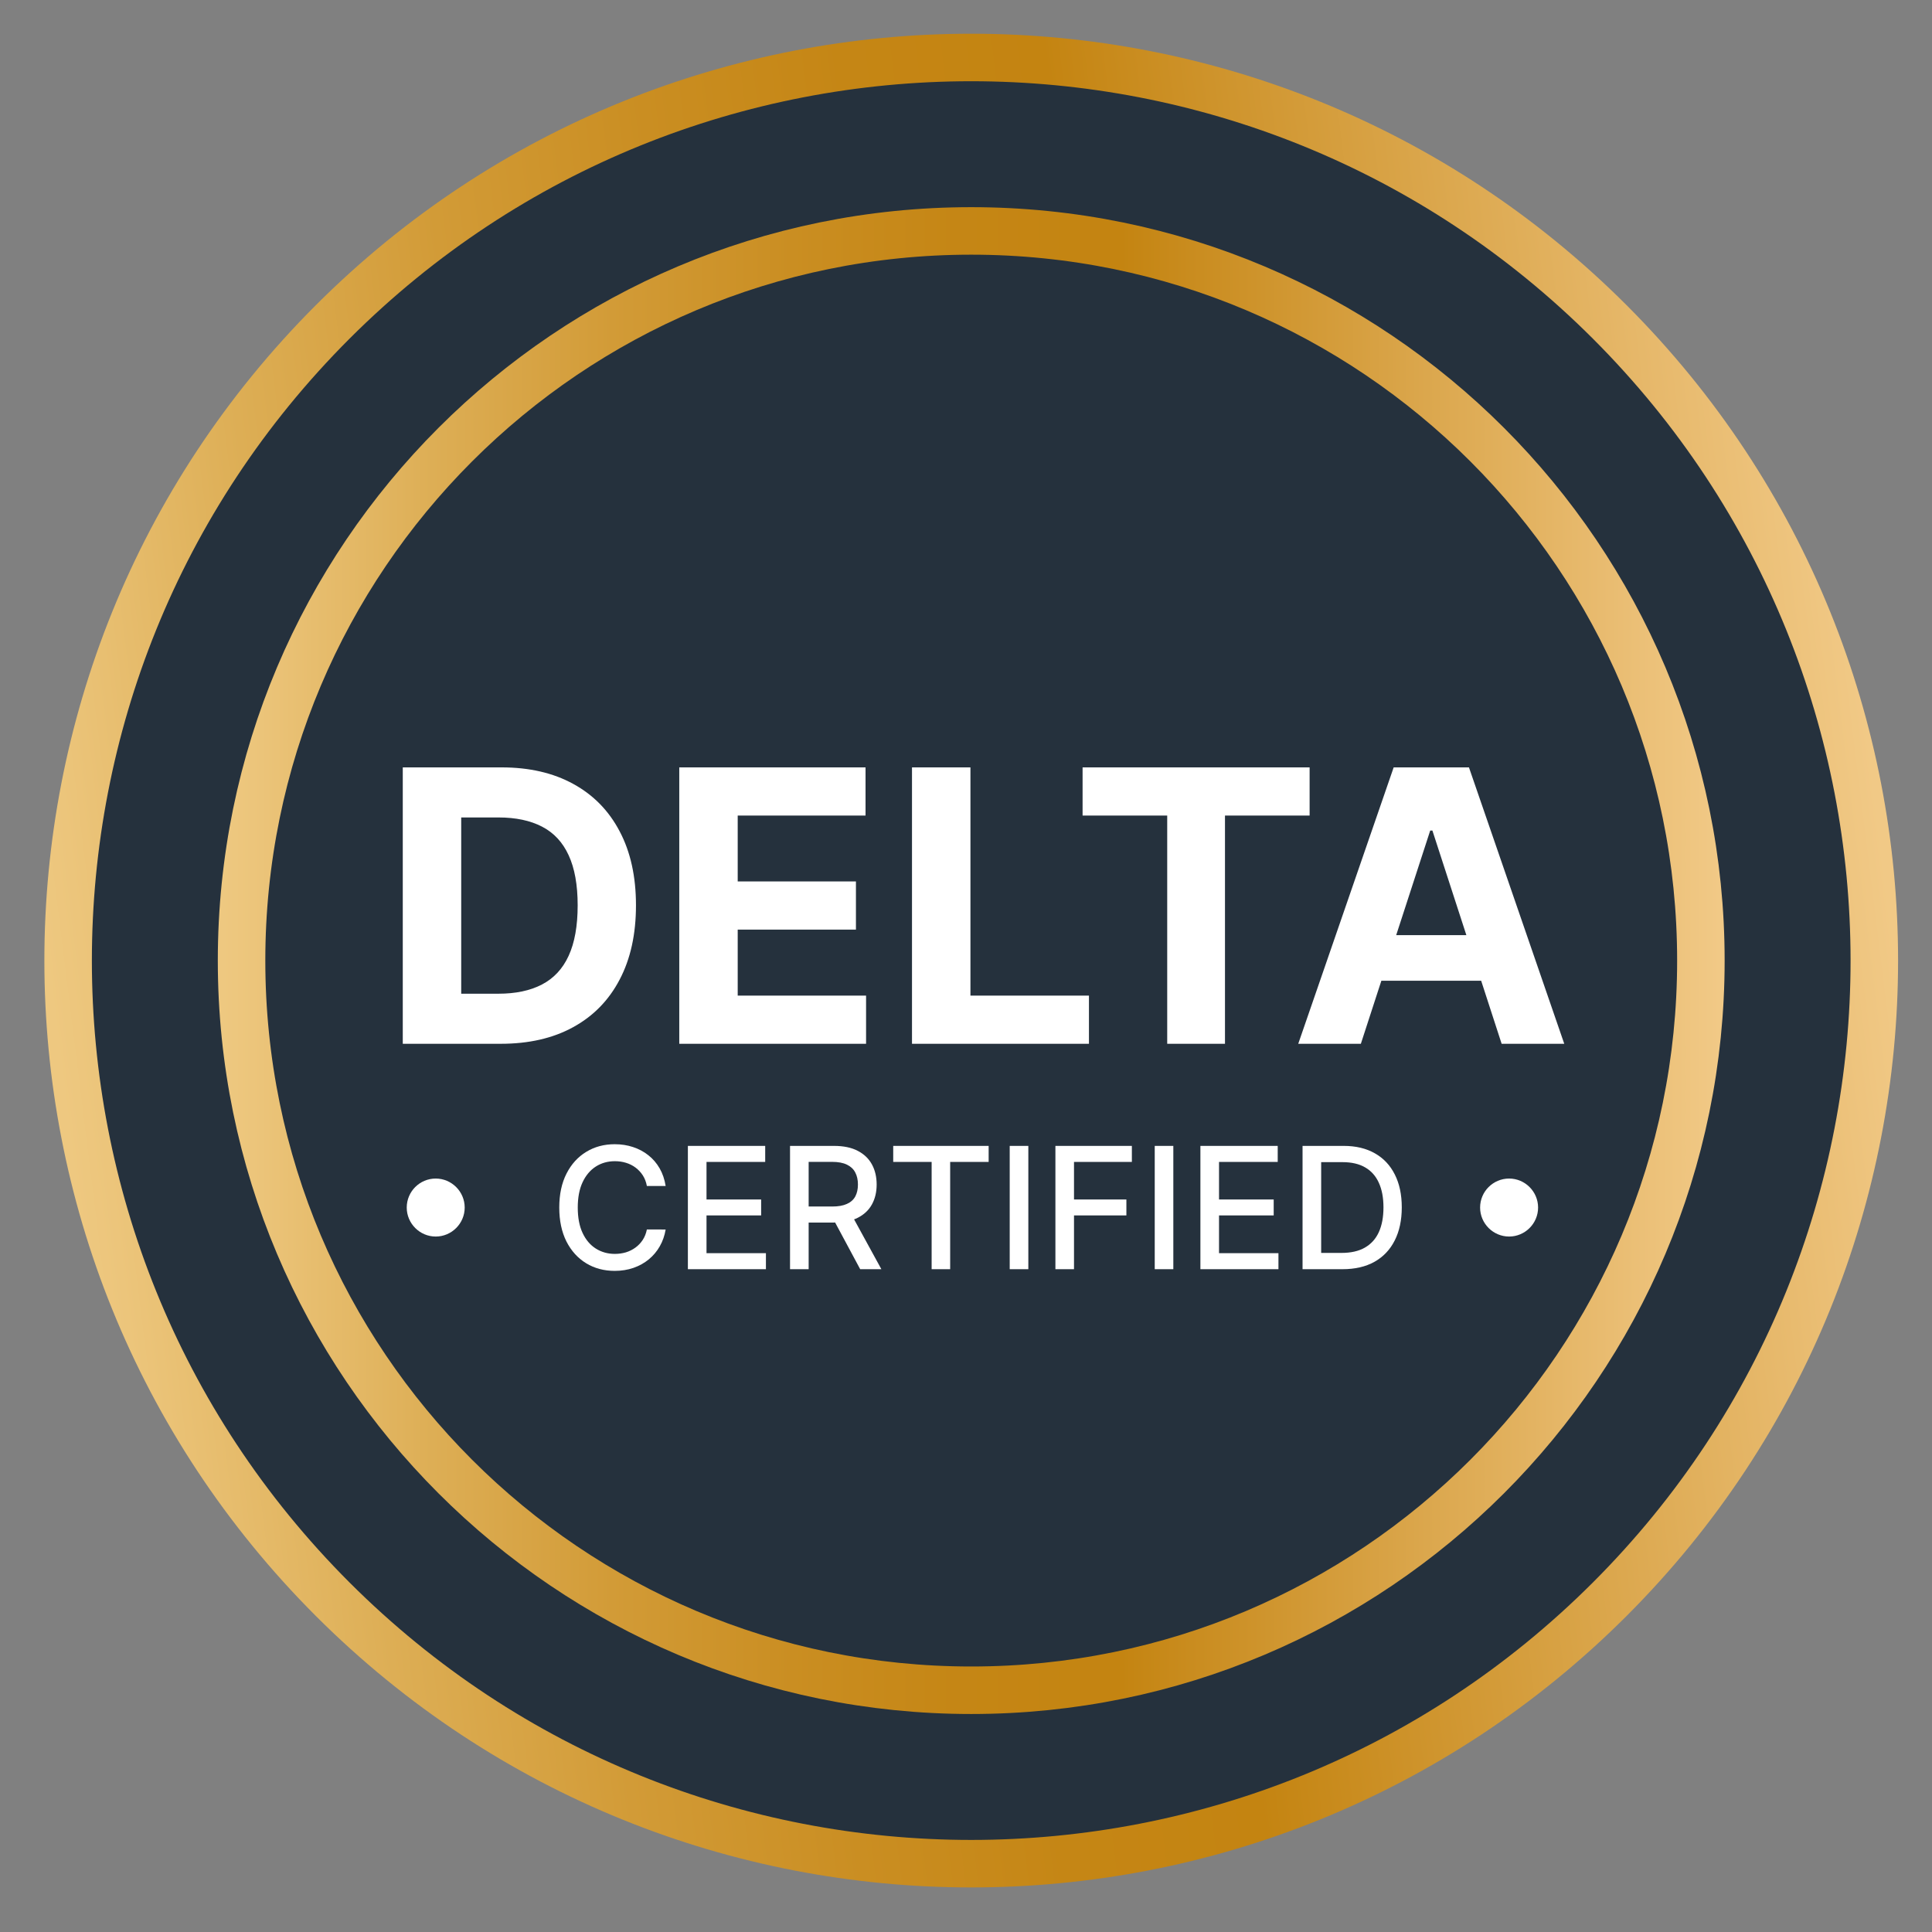 <svg width="61" height="61" viewBox="0 0 61 61" fill="none" xmlns="http://www.w3.org/2000/svg">
<rect x="0" y="0" width="61" height="61" fill="#808080" stroke="none"/>
<g clip-path="url(#clip0_384_1923)">
<path d="M30.664 58.295C46.109 58.295 58.63 45.774 58.63 30.329C58.63 14.883 46.109 2.362 30.664 2.362C15.218 2.362 2.697 14.883 2.697 30.329C2.697 45.774 15.218 58.295 30.664 58.295Z" fill="#25313D"/>
<path d="M30.665 53.367C43.389 53.367 53.703 43.053 53.703 30.329C53.703 17.605 43.389 7.291 30.665 7.291C17.942 7.291 7.627 17.605 7.627 30.329C7.627 43.053 17.942 53.367 30.665 53.367Z" stroke="url(#paint0_linear_384_1923)" stroke-width="1.5" stroke-miterlimit="10"/>
<path d="M50.827 50.491C61.963 39.356 61.963 21.302 50.827 10.166C39.692 -0.969 21.638 -0.969 10.502 10.166C-0.633 21.302 -0.633 39.356 10.502 50.491C21.638 61.627 39.692 61.627 50.827 50.491Z" stroke="url(#paint1_linear_384_1923)" stroke-width="1.5" stroke-miterlimit="10"/>
<path d="M15.81 32.956H12.717V24.229H15.836C16.714 24.229 17.47 24.404 18.103 24.753C18.737 25.1 19.224 25.598 19.565 26.249C19.909 26.899 20.08 27.678 20.08 28.584C20.08 29.493 19.909 30.274 19.565 30.928C19.224 31.581 18.734 32.083 18.095 32.432C17.458 32.782 16.697 32.956 15.81 32.956ZM14.562 31.375H15.734C16.279 31.375 16.738 31.279 17.11 31.085C17.485 30.89 17.767 30.587 17.954 30.178C18.144 29.766 18.239 29.235 18.239 28.584C18.239 27.939 18.144 27.412 17.954 27.003C17.767 26.594 17.487 26.293 17.114 26.1C16.742 25.907 16.284 25.81 15.738 25.81H14.562V31.375Z" fill="white"/>
<path d="M21.447 32.956V24.229H27.328V25.75H23.292V27.83H27.025V29.351H23.292V31.435H27.345V32.956H21.447Z" fill="white"/>
<path d="M28.795 32.956V24.229H30.64V31.435H34.382V32.956H28.795Z" fill="white"/>
<path d="M34.181 25.75V24.229H41.349V25.75H38.677V32.956H36.853V25.75H34.181Z" fill="white"/>
<path d="M42.967 32.956H40.99L44.003 24.229H46.38L49.389 32.956H47.412L45.226 26.223H45.157L42.967 32.956ZM42.844 29.526H47.514V30.966H42.844V29.526Z" fill="white"/>
<path d="M21.017 37.446H20.424C20.401 37.319 20.358 37.208 20.296 37.111C20.234 37.015 20.158 36.934 20.068 36.866C19.978 36.799 19.878 36.748 19.766 36.714C19.656 36.68 19.539 36.663 19.414 36.663C19.19 36.663 18.989 36.719 18.812 36.832C18.636 36.945 18.496 37.11 18.394 37.328C18.292 37.546 18.242 37.812 18.242 38.126C18.242 38.443 18.292 38.711 18.394 38.928C18.496 39.146 18.636 39.311 18.814 39.423C18.991 39.534 19.191 39.59 19.413 39.59C19.535 39.59 19.652 39.573 19.762 39.541C19.874 39.506 19.974 39.456 20.064 39.39C20.154 39.325 20.23 39.244 20.293 39.149C20.356 39.053 20.4 38.942 20.424 38.818L21.017 38.82C20.985 39.011 20.924 39.188 20.832 39.349C20.742 39.508 20.626 39.646 20.484 39.763C20.344 39.878 20.183 39.968 20.002 40.031C19.82 40.094 19.623 40.126 19.409 40.126C19.072 40.126 18.771 40.046 18.508 39.886C18.244 39.725 18.036 39.495 17.884 39.197C17.734 38.897 17.658 38.541 17.658 38.126C17.658 37.711 17.734 37.354 17.886 37.056C18.038 36.757 18.246 36.528 18.51 36.368C18.773 36.207 19.073 36.127 19.409 36.127C19.615 36.127 19.808 36.157 19.986 36.216C20.166 36.275 20.328 36.361 20.471 36.475C20.614 36.587 20.733 36.726 20.827 36.889C20.92 37.051 20.984 37.237 21.017 37.446Z" fill="white"/>
<path d="M21.719 40.073V36.18H24.16V36.686H22.307V37.872H24.032V38.375H22.307V39.567H24.183V40.073H21.719Z" fill="white"/>
<path d="M24.944 40.073V36.18H26.332C26.633 36.18 26.884 36.232 27.082 36.336C27.283 36.44 27.432 36.584 27.531 36.767C27.63 36.95 27.679 37.161 27.679 37.4C27.679 37.639 27.629 37.848 27.529 38.029C27.43 38.209 27.281 38.349 27.081 38.45C26.882 38.55 26.631 38.6 26.33 38.6H25.279V38.094H26.277C26.467 38.094 26.621 38.067 26.74 38.012C26.861 37.958 26.949 37.879 27.005 37.775C27.06 37.671 27.088 37.546 27.088 37.4C27.088 37.253 27.06 37.126 27.003 37.018C26.947 36.911 26.859 36.828 26.738 36.771C26.619 36.713 26.463 36.684 26.269 36.684H25.532V40.073H24.944ZM26.866 38.316L27.828 40.073H27.159L26.216 38.316H26.866Z" fill="white"/>
<path d="M28.202 36.686V36.18H31.215V36.686H30V40.073H29.415V36.686H28.202Z" fill="white"/>
<path d="M32.468 36.18V40.073H31.88V36.18H32.468Z" fill="white"/>
<path d="M33.323 40.073V36.18H35.737V36.686H33.91V37.872H35.564V38.375H33.91V40.073H33.323Z" fill="white"/>
<path d="M37.046 36.18V40.073H36.459V36.18H37.046Z" fill="white"/>
<path d="M37.901 40.073V36.18H40.342V36.686H38.489V37.872H40.215V38.375H38.489V39.567H40.365V40.073H37.901Z" fill="white"/>
<path d="M42.386 40.073H41.126V36.18H42.426C42.808 36.18 43.135 36.258 43.409 36.414C43.683 36.569 43.892 36.791 44.038 37.081C44.185 37.37 44.259 37.717 44.259 38.121C44.259 38.526 44.184 38.875 44.036 39.166C43.889 39.458 43.676 39.682 43.398 39.839C43.119 39.995 42.782 40.073 42.386 40.073ZM41.714 39.559H42.354C42.651 39.559 42.897 39.504 43.093 39.392C43.29 39.279 43.437 39.117 43.534 38.904C43.632 38.69 43.681 38.429 43.681 38.121C43.681 37.815 43.632 37.556 43.534 37.343C43.438 37.13 43.294 36.969 43.103 36.859C42.912 36.748 42.674 36.693 42.39 36.693H41.714V39.559Z" fill="white"/>
<path d="M12.842 38.127C12.842 37.619 13.254 37.211 13.757 37.211C14.26 37.211 14.672 37.623 14.672 38.127C14.672 38.63 14.26 39.042 13.757 39.042C13.254 39.042 12.842 38.63 12.842 38.127Z" fill="white"/>
<path d="M46.732 38.127C46.732 37.619 47.145 37.211 47.648 37.211C48.151 37.211 48.563 37.623 48.563 38.127C48.563 38.63 48.151 39.042 47.648 39.042C47.145 39.042 46.732 38.63 46.732 38.127Z" fill="white"/>
</g>
<defs>
<linearGradient id="paint0_linear_384_1923" x1="7.035" y1="30.329" x2="54.29" y2="30.329" gradientUnits="userSpaceOnUse">
<stop stop-color="#EEC880"/>
<stop offset="0.02" stop-color="#ECC57B"/>
<stop offset="0.14" stop-color="#DDAE55"/>
<stop offset="0.26" stop-color="#D29B37"/>
<stop offset="0.38" stop-color="#CA8E22"/>
<stop offset="0.49" stop-color="#C58615"/>
<stop offset="0.6" stop-color="#C48411"/>
<stop offset="0.91" stop-color="#E7B96C"/>
<stop offset="1" stop-color="#F1C986"/>
</linearGradient>
<linearGradient id="paint1_linear_384_1923" x1="1.89" y1="33.893" x2="59.443" y2="26.755" gradientUnits="userSpaceOnUse">
<stop stop-color="#EEC880"/>
<stop offset="0.02" stop-color="#ECC57B"/>
<stop offset="0.14" stop-color="#DDAE55"/>
<stop offset="0.26" stop-color="#D29B37"/>
<stop offset="0.38" stop-color="#CA8E22"/>
<stop offset="0.49" stop-color="#C58615"/>
<stop offset="0.6" stop-color="#C48411"/>
<stop offset="0.91" stop-color="#E7B96C"/>
<stop offset="1" stop-color="#F1C986"/>
</linearGradient>
<clipPath id="clip0_384_1923">
<rect width="60" height="60" fill="white" transform="translate(0.662 0.327)"/>
</clipPath>
</defs>
</svg>
